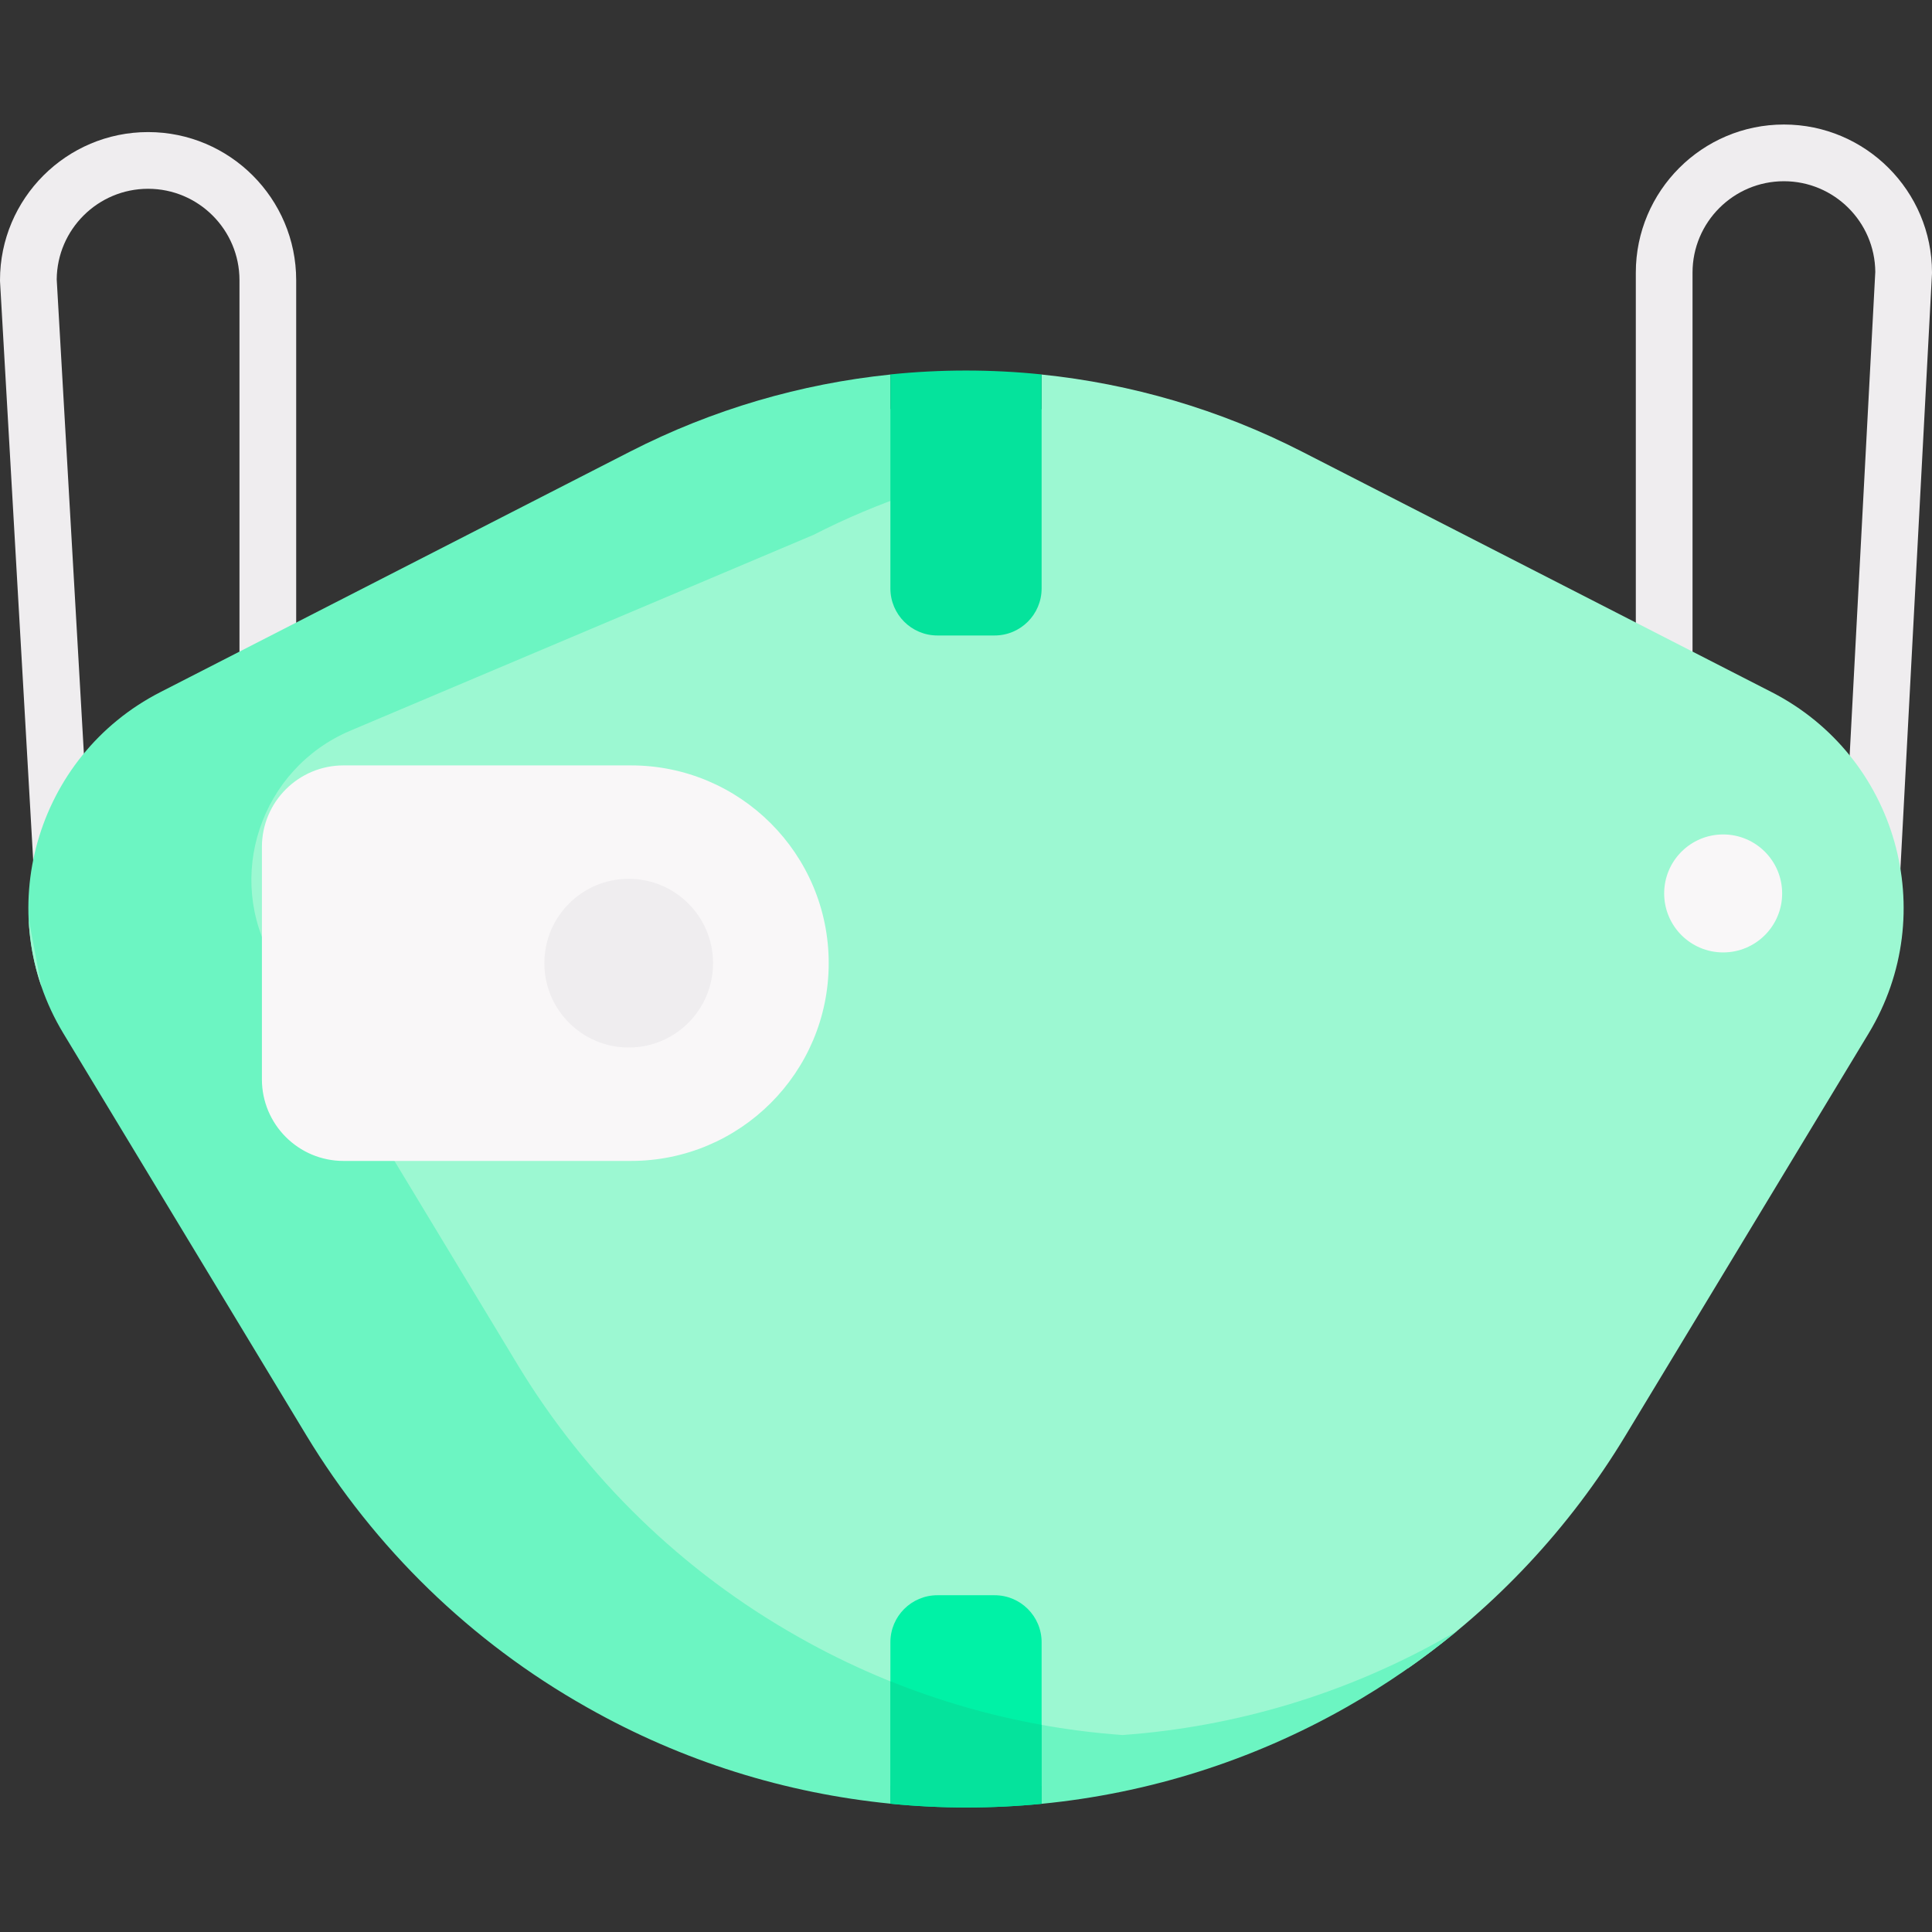 <svg id="Capa_1" enable-background="new 0 0 511.021 511.021" height="512" viewBox="0 0 511.021 511.021" width="512" xmlns="http://www.w3.org/2000/svg"><rect x="0" y="0" width="511.021" height="511.021" fill="#333333" stroke="none"/><g><g><g fill="#efedef"><path d="m471.851 32.935c-21.599 0-39.171 17.572-39.171 39.171v130.344c0 4.143 3.358 7.5 7.5 7.5s7.5-3.357 7.5-7.5v-130.344c0-13.328 10.843-24.171 24.171-24.171 13.266 0 24.07 10.742 24.17 23.985l-8.695 163.998c-.22 4.137 2.956 7.668 7.092 7.887.135.008.27.011.403.011 3.96 0 7.271-3.102 7.483-7.103l8.706-164.21c.007-.133.011-.265.011-.397 0-21.598-17.571-39.171-39.17-39.171z"/><path d="m39.171 34.935c-21.599 0-39.171 17.573-39.171 39.171 0 .144.004.286.012.429l9.471 165.282c.229 3.99 3.535 7.071 7.481 7.071.145 0 .29-.004.436-.013 4.135-.236 7.295-3.781 7.059-7.916l-9.458-165.053c.107-13.236 10.909-23.971 24.17-23.971 13.328 0 24.171 10.843 24.171 24.171v128.344c0 4.143 3.358 7.5 7.5 7.5s7.5-3.357 7.5-7.5v-128.344c0-21.598-17.572-39.171-39.171-39.171z"/></g></g><g><path d="m255.511 448.443c-4.142 0-7.5-3.357-7.5-7.5v-299.859c0-4.143 3.358-7.5 7.5-7.5s7.5 3.357 7.5 7.5v299.859c0 4.143-3.358 7.5-7.5 7.5z" fill="#6cf5c2"/></g><path d="m468.601 183.066-124.28-63.64c-21.774-11.146-45.12-17.92-68.81-20.363v9.181h-40v-7.948l-23.873 10.869-177.913 86.598-.709-4.09-17.445 42.644 110.482 185.629 100.016 48.317c21.709 3.101 91.875-4.652 93.038-4.205s49.62-24.87 49.62-24.87h3.816c23.117-16.208 42.669-37.088 57.339-61.362l64.38-106.49c19.239-31.84 7.449-73.32-25.661-90.27z" fill="#9cf8d2"/><path d="m382.847 432.853c-26.794 15.244-56.186 23.918-85.943 26.07-29.568-2.137-58.776-10.712-85.435-25.78l-.48-.27c-30.47-17.21-55.99-41.99-74.09-71.93l-64.21-106.22c-.095-.157-.189-.314-.283-.472-13.164-22.204-3.481-50.947 20.294-60.999l122.483-51.783c17.141-8.775 35.258-14.827 53.748-18.203v-15.022h-4.029-25.362-4.029v-3.844-5.336c-23.69 2.443-47.036 9.217-68.81 20.363l-116.679 59.747-7.601 3.892c-33.11 16.95-44.9 58.43-25.66 90.27l64.21 106.22c18.1 29.94 43.62 54.72 74.09 71.93l.48.27c25.015 14.138 52.275 22.568 79.97 25.32v-4.713h40v4.75c27.995-2.739 55.55-11.282 80.8-25.647 10.329-5.873 20.089-12.621 29.175-20.142-.874.514-1.758 1.027-2.639 1.529z" fill="#6cf5c2"/><path d="m166.887 307.072h-76.018c-11.925 0-21.593-9.668-21.593-21.593v-61.436c0-11.925 9.667-21.593 21.593-21.593h76.017c28.891 0 52.311 23.42 52.311 52.311.001 28.891-23.42 52.311-52.31 52.311z" fill="#f9f7f8"/><circle cx="166.295" cy="254.761" fill="#efedef" r="22.311"/><g id="XMLID_243_"><path d="m275.511 100.066v55.58c0 6.87-5.57 12.44-12.43 12.44h-15.14c-6.86 0-12.43-5.57-12.43-12.44v-55.58-1.03c13.3-1.37 26.7-1.37 40 0z" fill="#05e39c"/></g><circle cx="455.782" cy="236.317" fill="#f9f7f8" r="15.603"/><path d="m263.081 421.946h-15.14c-6.86 0-12.43 5.56-12.43 12.43v42.71c6.7.67 13.43 1 20.16 1 6.62 0 13.24-.32 19.84-.97v-42.74c0-6.87-5.57-12.43-12.43-12.43z" fill="#00f2a6"/><g><path d="m10.975 260.99-3.392-17.948c.264 6.025 1.365 12.068 3.392 17.948z" fill="#9cf8d2"/></g><path d="m235.511 444.702v32.385c6.7.67 13.43 1 20.16 1 6.62 0 13.24-.32 19.84-.97v-20.889c-13.6-2.445-27.004-6.291-40-11.526z" fill="#05e39c"/></g></svg>